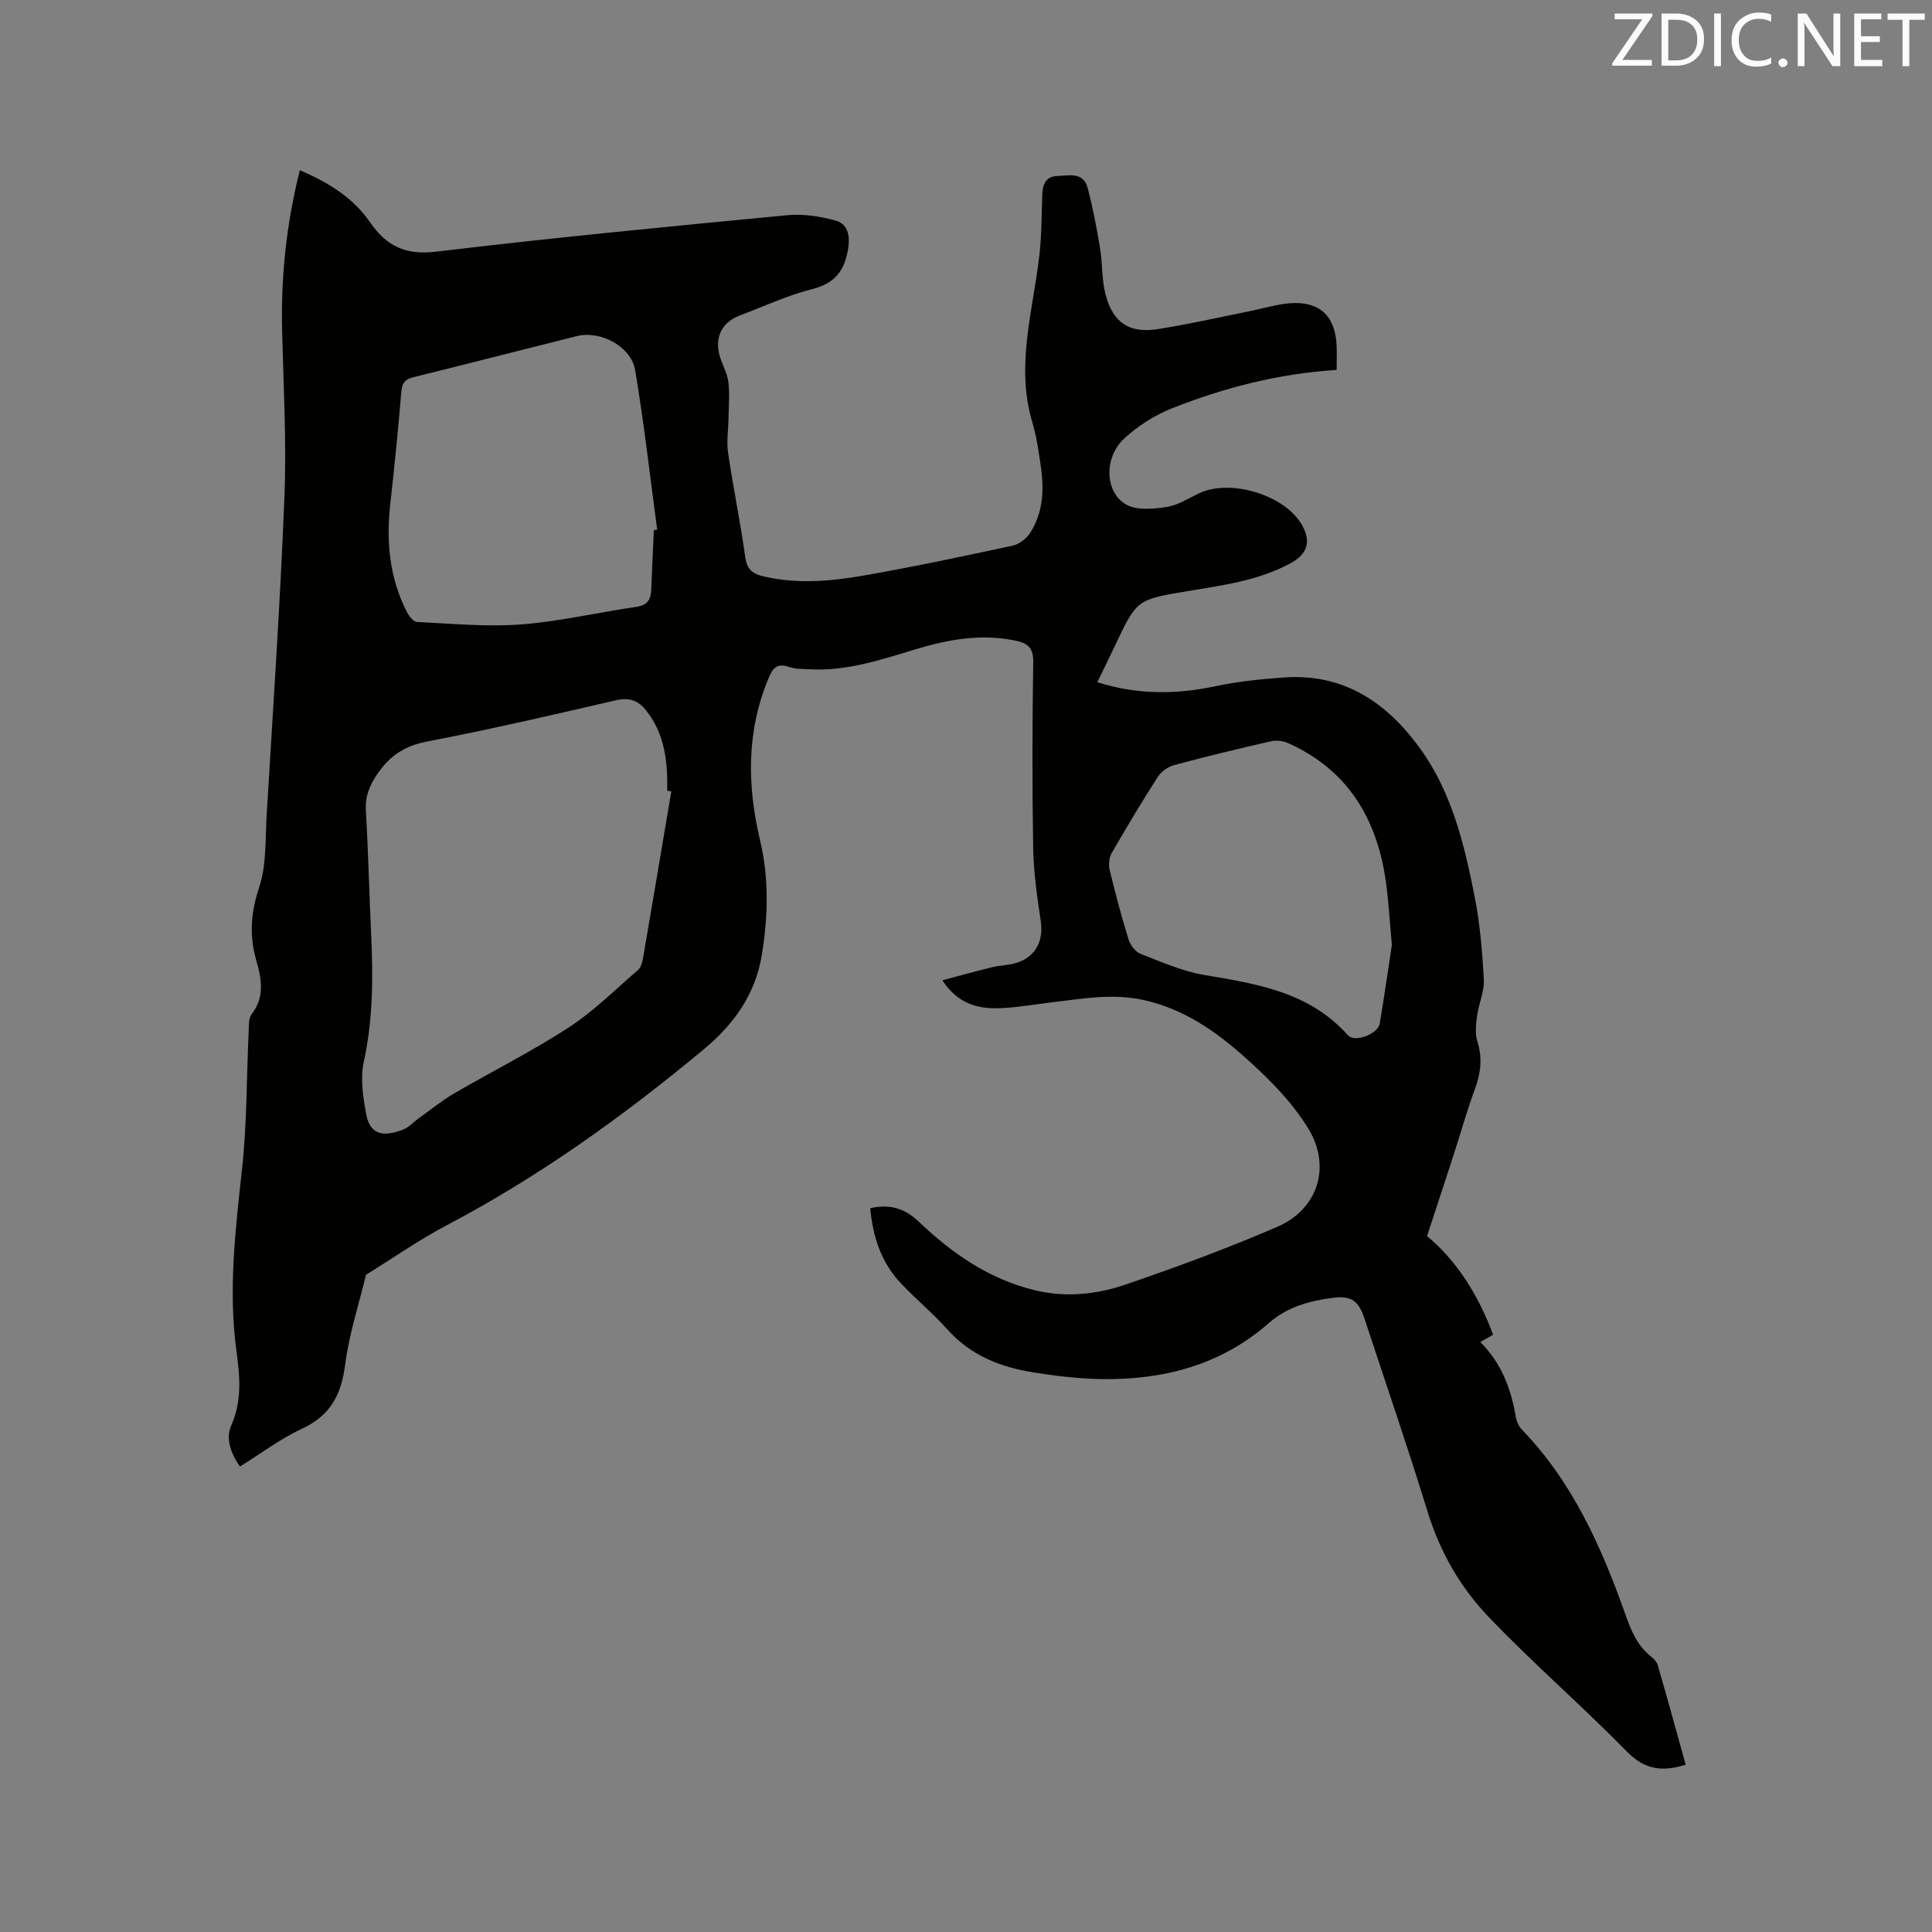 <svg enable-background="new 0 0 400 400" viewBox="0 0 400 400" xmlns="http://www.w3.org/2000/svg"><rect x="0" y="0" width="400" height="400" fill="#808080" stroke="none"/><path d="m349 365.36c-4.96 1.56-8.54.98-12.15-2.7-9.34-9.53-19.47-18.29-28.68-27.93-5.85-6.12-10.07-13.49-12.62-21.8-4.1-13.35-8.65-26.57-13.02-39.84-1.21-3.68-2.66-4.89-6.5-4.4-4.84.61-9.5 1.87-13.36 5.26-9.93 8.71-21.85 11.79-34.74 11.57-4.64-.08-9.3-.64-13.89-1.36-6.81-1.08-13.01-3.48-17.82-8.84-3.03-3.38-6.57-6.31-9.7-9.62-4.09-4.33-5.83-9.7-6.34-15.56 3.94-.86 7.02-.1 10.07 2.82 6.87 6.56 14.59 11.91 24.08 14.19 6.42 1.54 12.77.84 18.78-1.22 10.59-3.63 21.13-7.51 31.4-11.96 8.32-3.6 11.11-12.38 6.47-20.12-2.72-4.55-6.47-8.64-10.35-12.3-6.95-6.55-14.32-12.5-24.17-14.57-6.23-1.3-12.2-.23-18.27.49-3.58.42-7.14 1.06-10.73 1.25-4.7.25-9.04-.7-12.36-5.76 3.72-.99 7.02-1.91 10.35-2.72 1.43-.35 2.94-.38 4.38-.72 4.33-1.03 6.3-4.45 5.65-8.81-.75-5-1.48-10.06-1.57-15.1-.22-12.83-.19-25.66.01-38.49.05-3.05-1.17-3.98-3.8-4.51-6.98-1.42-13.7-.25-20.36 1.76-7.2 2.17-14.35 4.61-22.04 4.2-1.48-.08-3.04-.02-4.4-.49-2.45-.86-3.34.26-4.19 2.31-4.61 11.03-4.46 22.25-1.75 33.67 1.86 7.84 1.64 15.73.34 23.68-1.35 8.24-5.84 14.38-12.05 19.54-16.58 13.79-34.01 26.31-53.15 36.38-5.78 3.04-11.17 6.83-16.74 10.27-1.5 6.21-3.53 12.36-4.33 18.66-.79 6.19-3.06 10.49-8.91 13.2-4.47 2.08-8.48 5.12-12.86 7.84-1.93-2.74-3-5.81-1.81-8.5 2.25-5.09 1.81-10.09 1.1-15.27-1.75-12.74-.22-25.35 1.16-38.02 1.01-9.34.91-18.8 1.35-28.2.06-1.24-.05-2.78.62-3.65 2.76-3.6 2.05-7.36.95-11.19-1.47-5.12-1.12-9.9.61-15.1 1.53-4.59 1.24-9.81 1.54-14.77 1.31-22.01 2.82-44.02 3.69-66.05.45-11.42-.2-22.89-.48-34.33-.27-11.17.86-22.17 3.67-33.31 5.84 2.49 10.98 5.65 14.48 10.71 3.47 5.02 7.38 6.93 13.8 6.15 24.18-2.91 48.43-5.22 72.68-7.55 3.24-.31 6.71.24 9.88 1.09 2.44.65 3.11 2.8 2.71 5.6-.68 4.68-2.65 7.4-7.49 8.62-5.1 1.29-9.95 3.57-14.91 5.43-3.7 1.39-5.3 4.43-4.25 8.3.5 1.83 1.57 3.56 1.81 5.4.31 2.42.08 4.92.05 7.38-.03 2.48-.45 5.02-.09 7.44 1.06 7.23 2.56 14.39 3.56 21.63.35 2.53 1.6 3.39 3.74 3.89 6.96 1.63 13.95 1.03 20.83-.18 10.32-1.81 20.58-3.98 30.83-6.19 1.34-.29 2.82-1.46 3.58-2.65 2.77-4.33 2.91-9.21 2.15-14.13-.45-2.93-.85-5.9-1.7-8.73-3.51-11.72.13-23.08 1.45-34.58.47-4.09.45-8.24.59-12.37.07-2.11.59-3.96 3.04-4.05 2.4-.08 5.47-.96 6.37 2.47 1.07 4.06 1.86 8.2 2.55 12.35.55 3.31.33 6.81 1.23 10 1.59 5.65 4.95 7.77 10.74 6.87 6.47-1.01 12.87-2.49 19.3-3.77 2.69-.54 5.36-1.39 8.08-1.59 6.1-.44 9.34 2.6 9.64 8.71.08 1.66.01 3.34.01 5.1-12.12.77-23.27 3.68-34.03 7.92-3.64 1.44-7.21 3.7-10.05 6.38-4.16 3.94-3.89 11.11.52 13.58 2.22 1.25 5.65.9 8.41.48 2.32-.35 4.48-1.79 6.68-2.83 6.45-3.03 17.55.3 21.18 6.39 2.08 3.48 1.33 6.15-2.23 8.09-6.66 3.62-14.03 4.57-21.34 5.79-10.55 1.75-10.54 1.78-15.02 11.26-1.17 2.48-2.39 4.94-3.67 7.59 8.25 2.62 16.3 2.58 24.53.82 4.63-.99 9.41-1.46 14.15-1.8 12.36-.87 21.31 5.21 28.18 14.75 6.53 9.06 9.11 19.75 11.23 30.47 1.13 5.69 1.62 11.54 1.93 17.34.13 2.47-1.06 4.99-1.4 7.52-.23 1.73-.45 3.65.06 5.25 1.09 3.45.71 6.59-.51 9.9-1.65 4.46-2.92 9.05-4.39 13.57-1.75 5.41-3.53 10.8-5.52 16.86 6.03 4.98 10.6 12.09 13.68 20.43-.78.44-1.55.88-2.65 1.51 4.44 4.42 6.41 9.8 7.38 15.66.15.88.64 1.85 1.27 2.5 10.48 10.88 16.45 24.28 21.39 38.24 1.19 3.35 2.48 6.51 5.38 8.77.56.44 1.14 1.08 1.33 1.74 1.97 6.83 3.85 13.65 5.77 20.59zm-210.01-201.51c-.28-.05-.56-.09-.85-.14.1-5.92-.45-11.64-4.31-16.55-1.68-2.14-3.53-2.82-6.32-2.17-13 3.01-26 6.02-39.1 8.54-4.54.87-7.59 2.85-10.17 6.55-1.72 2.48-2.67 4.77-2.49 7.83.51 8.57.69 17.16 1.1 25.74.42 8.8.36 17.51-1.54 26.23-.75 3.45-.14 7.34.53 10.91.91 4.81 4.43 4.29 7.59 3.09 1.24-.47 2.21-1.6 3.33-2.4 2.41-1.72 4.72-3.62 7.27-5.1 7.87-4.59 16.06-8.67 23.68-13.63 5.19-3.37 9.66-7.85 14.38-11.92.57-.49.87-1.46 1.01-2.26 1.99-11.57 3.93-23.15 5.89-34.72zm-3.62-54.09c.23-.04.46-.08.69-.12-1.48-10.99-2.72-22.02-4.55-32.96-.83-4.96-7.18-8.32-12.1-7.09-11.29 2.82-22.56 5.73-33.86 8.52-1.72.43-2.31 1.21-2.46 2.98-.65 7.7-1.4 15.4-2.27 23.08-.89 7.85-.23 15.44 3.44 22.56.43.84 1.33 2.01 2.07 2.04 7.18.34 14.42 1.05 21.56.51 7.99-.61 15.88-2.49 23.84-3.63 2.3-.33 3.01-1.48 3.1-3.52.16-4.12.36-8.25.54-12.37zm152.8 85.9c-.47-5.18-.68-9-1.19-12.77-1.77-13.13-7.75-23.41-20.27-29.03-1.05-.47-2.47-.64-3.59-.38-6.71 1.53-13.4 3.14-20.04 4.93-1.26.34-2.66 1.32-3.36 2.42-3.32 5.17-6.48 10.44-9.54 15.76-.55.95-.7 2.41-.44 3.5 1.16 4.83 2.44 9.65 3.91 14.4.36 1.16 1.39 2.55 2.45 2.97 4.32 1.69 8.67 3.62 13.19 4.39 10.96 1.85 21.8 3.52 29.78 12.49 1.42 1.6 6.21-.26 6.59-2.42.98-5.84 1.81-11.7 2.51-16.26z" fill="#010100"/><g fill="#fbfafc"><path d="m342.2 3.2-6.3 9.2h6.1v1.2h-8.2v-.5l6.2-9.1h-5.7v-1.2h7.8v.4z"/><path d="m344 13.7v-10.9h3.1c1.6 0 3 .5 4.1 1.4 1.1 1 1.6 2.2 1.6 3.9s-.5 3-1.6 4-2.5 1.5-4.2 1.5h-3zm1.4-9.6v8.4h1.6c1.4 0 2.5-.4 3.2-1.1.8-.8 1.2-1.8 1.2-3.2s-.4-2.4-1.2-3.1-1.8-1-3.1-1z"/><path d="m356.3 2.8v10.9h-1.4v-10.9z"/><path d="m366.6 13.2c-.8.4-1.8.6-3 .6-1.6 0-2.8-.5-3.7-1.5s-1.4-2.3-1.4-3.9c0-1.7.5-3.2 1.6-4.2s2.4-1.6 4-1.6c1 0 1.9.1 2.6.4v1.5c-.8-.4-1.6-.6-2.6-.6-1.2 0-2.2.4-3 1.2s-1.1 1.9-1.1 3.3c0 1.3.4 2.3 1.1 3.1s1.6 1.1 2.8 1.1c1.1 0 2-.2 2.8-.7v1.3z"/><path d="m368.2 13c0-.3.1-.5.3-.6.2-.2.4-.3.6-.3.3 0 .5.1.7.3s.3.4.3.6-.1.5-.3.6c-.2.2-.4.3-.7.3s-.5-.1-.6-.3c-.2-.2-.3-.4-.3-.6z"/><path d="m381.1 13.7h-1.7l-5.5-8.4c-.2-.2-.3-.5-.4-.7 0 .2.1.8.1 1.5v7.6h-1.4v-10.9h1.8l5.3 8.3c.3.4.4.6.4.8 0-.3-.1-.8-.1-1.6v-7.5h1.4v10.9z"/><path d="m389.7 13.7h-5.8v-10.9h5.6v1.2h-4.2v3.5h3.9v1.2h-3.9v3.7h4.4z"/><path d="m398.4 4.1h-3.1v9.6h-1.4v-9.6h-3.1v-1.3h7.7v1.3z"/></g></svg>
